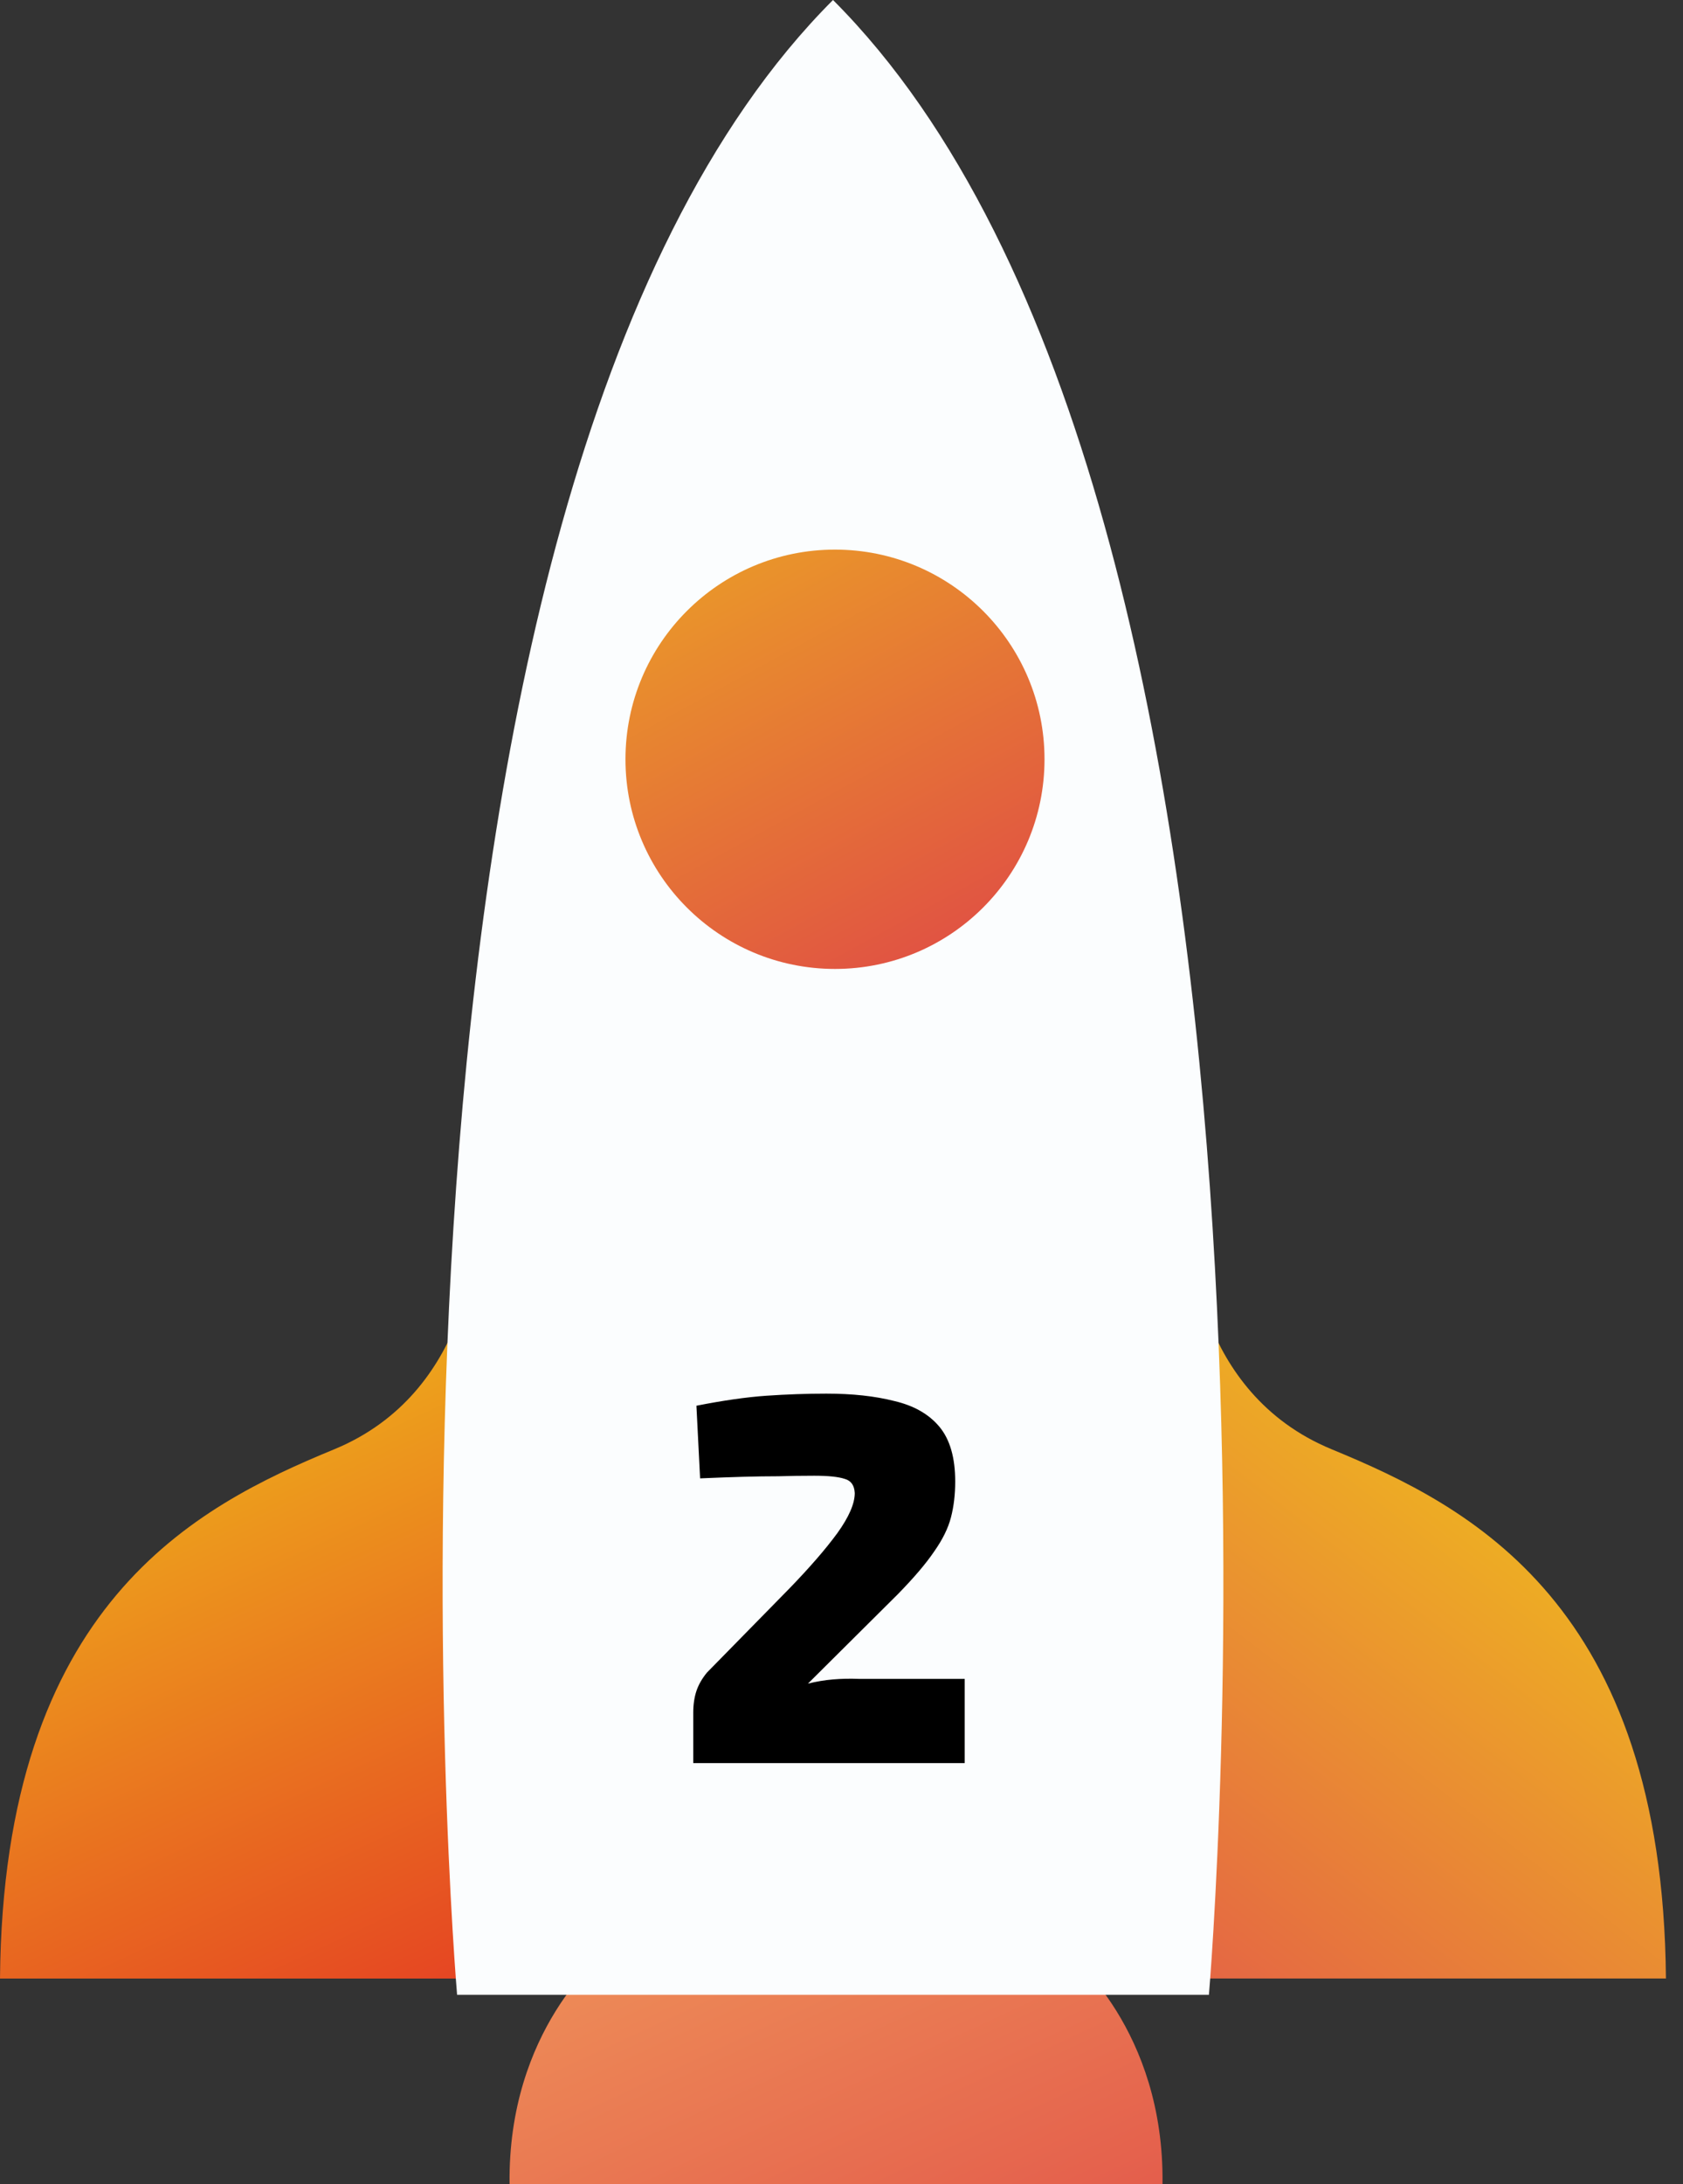<svg width="64" height="83" viewBox="0 0 64 83" fill="none" xmlns="http://www.w3.org/2000/svg">
<rect x="0" y="0" width="64" height="83" fill="#333333" stroke="none"/>
<path d="M40.649 74.259L31.793 74.641L22.937 74.259C22.937 74.259 19.301 77.121 19.378 83H31.676H31.91H44.207C44.285 77.121 40.649 74.259 40.649 74.259Z" fill="url(#paint0_linear)"/>
<path d="M45.264 47.03C45.264 47.03 45.386 52.909 50.64 55.075C55.895 57.241 63.228 60.954 63.351 75.186H42.697L45.264 47.03Z" fill="url(#paint1_linear)"/>
<path d="M18.087 47.031C18.087 47.031 17.964 52.91 12.71 55.075C7.455 57.241 0.122 60.954 0 75.187H20.653L18.087 47.031Z" fill="url(#paint2_linear)"/>
<path d="M45.972 75.806C45.972 75.806 50.83 19.153 31.677 -1.52588e-05C12.525 19.153 17.382 75.806 17.382 75.806H45.972Z" fill="#FBFDFE"/>
<path d="M39.72 28.853C39.72 33.253 36.153 36.821 31.752 36.821C27.352 36.821 23.785 33.253 23.785 28.853C23.785 24.453 27.352 20.886 31.752 20.886C36.153 20.886 39.72 24.453 39.72 28.853Z" fill="url(#paint3_linear)"/>
<path d="M31.424 52.96C32.41 52.96 33.27 53.053 34.004 53.24C34.75 53.413 35.324 53.74 35.724 54.22C36.123 54.7 36.324 55.393 36.324 56.3C36.324 56.793 36.27 57.247 36.163 57.66C36.057 58.073 35.843 58.507 35.523 58.96C35.217 59.413 34.757 59.953 34.144 60.58L30.724 63.98C31.044 63.9 31.363 63.847 31.683 63.82C32.004 63.793 32.33 63.787 32.663 63.8H36.684V67H26.363V65.08C26.363 64.773 26.404 64.5 26.483 64.26C26.564 64.02 26.697 63.787 26.884 63.56L30.023 60.36C30.797 59.56 31.404 58.86 31.843 58.26C32.283 57.647 32.504 57.14 32.504 56.74C32.49 56.447 32.364 56.267 32.123 56.2C31.884 56.12 31.497 56.08 30.963 56.08C30.483 56.08 30.03 56.087 29.604 56.1C29.19 56.1 28.744 56.107 28.264 56.12C27.797 56.133 27.25 56.153 26.623 56.18L26.483 53.42C27.497 53.22 28.384 53.093 29.143 53.04C29.917 52.987 30.677 52.96 31.424 52.96Z" fill="black"/>
<defs>
<linearGradient id="paint0_linear" x1="26.218" y1="69.524" x2="35.21" y2="88.836" gradientUnits="userSpaceOnUse">
<stop stop-color="#EF9359"/>
<stop offset="1" stop-color="#E35A4B"/>
</linearGradient>
<linearGradient id="paint1_linear" x1="60.73" y1="52.821" x2="41.546" y2="77.574" gradientUnits="userSpaceOnUse">
<stop stop-color="#F0C419"/>
<stop offset="1" stop-color="#E3574B"/>
</linearGradient>
<linearGradient id="paint2_linear" x1="3.336" y1="48.852" x2="17.491" y2="79.251" gradientUnits="userSpaceOnUse">
<stop stop-color="#F0C419"/>
<stop offset="1" stop-color="#E43624"/>
</linearGradient>
<linearGradient id="paint3_linear" x1="22.076" y1="11.137" x2="37.159" y2="38.752" gradientUnits="userSpaceOnUse">
<stop stop-color="#F0C419"/>
<stop offset="1" stop-color="#DF4747"/>
</linearGradient>
</defs>
</svg>
